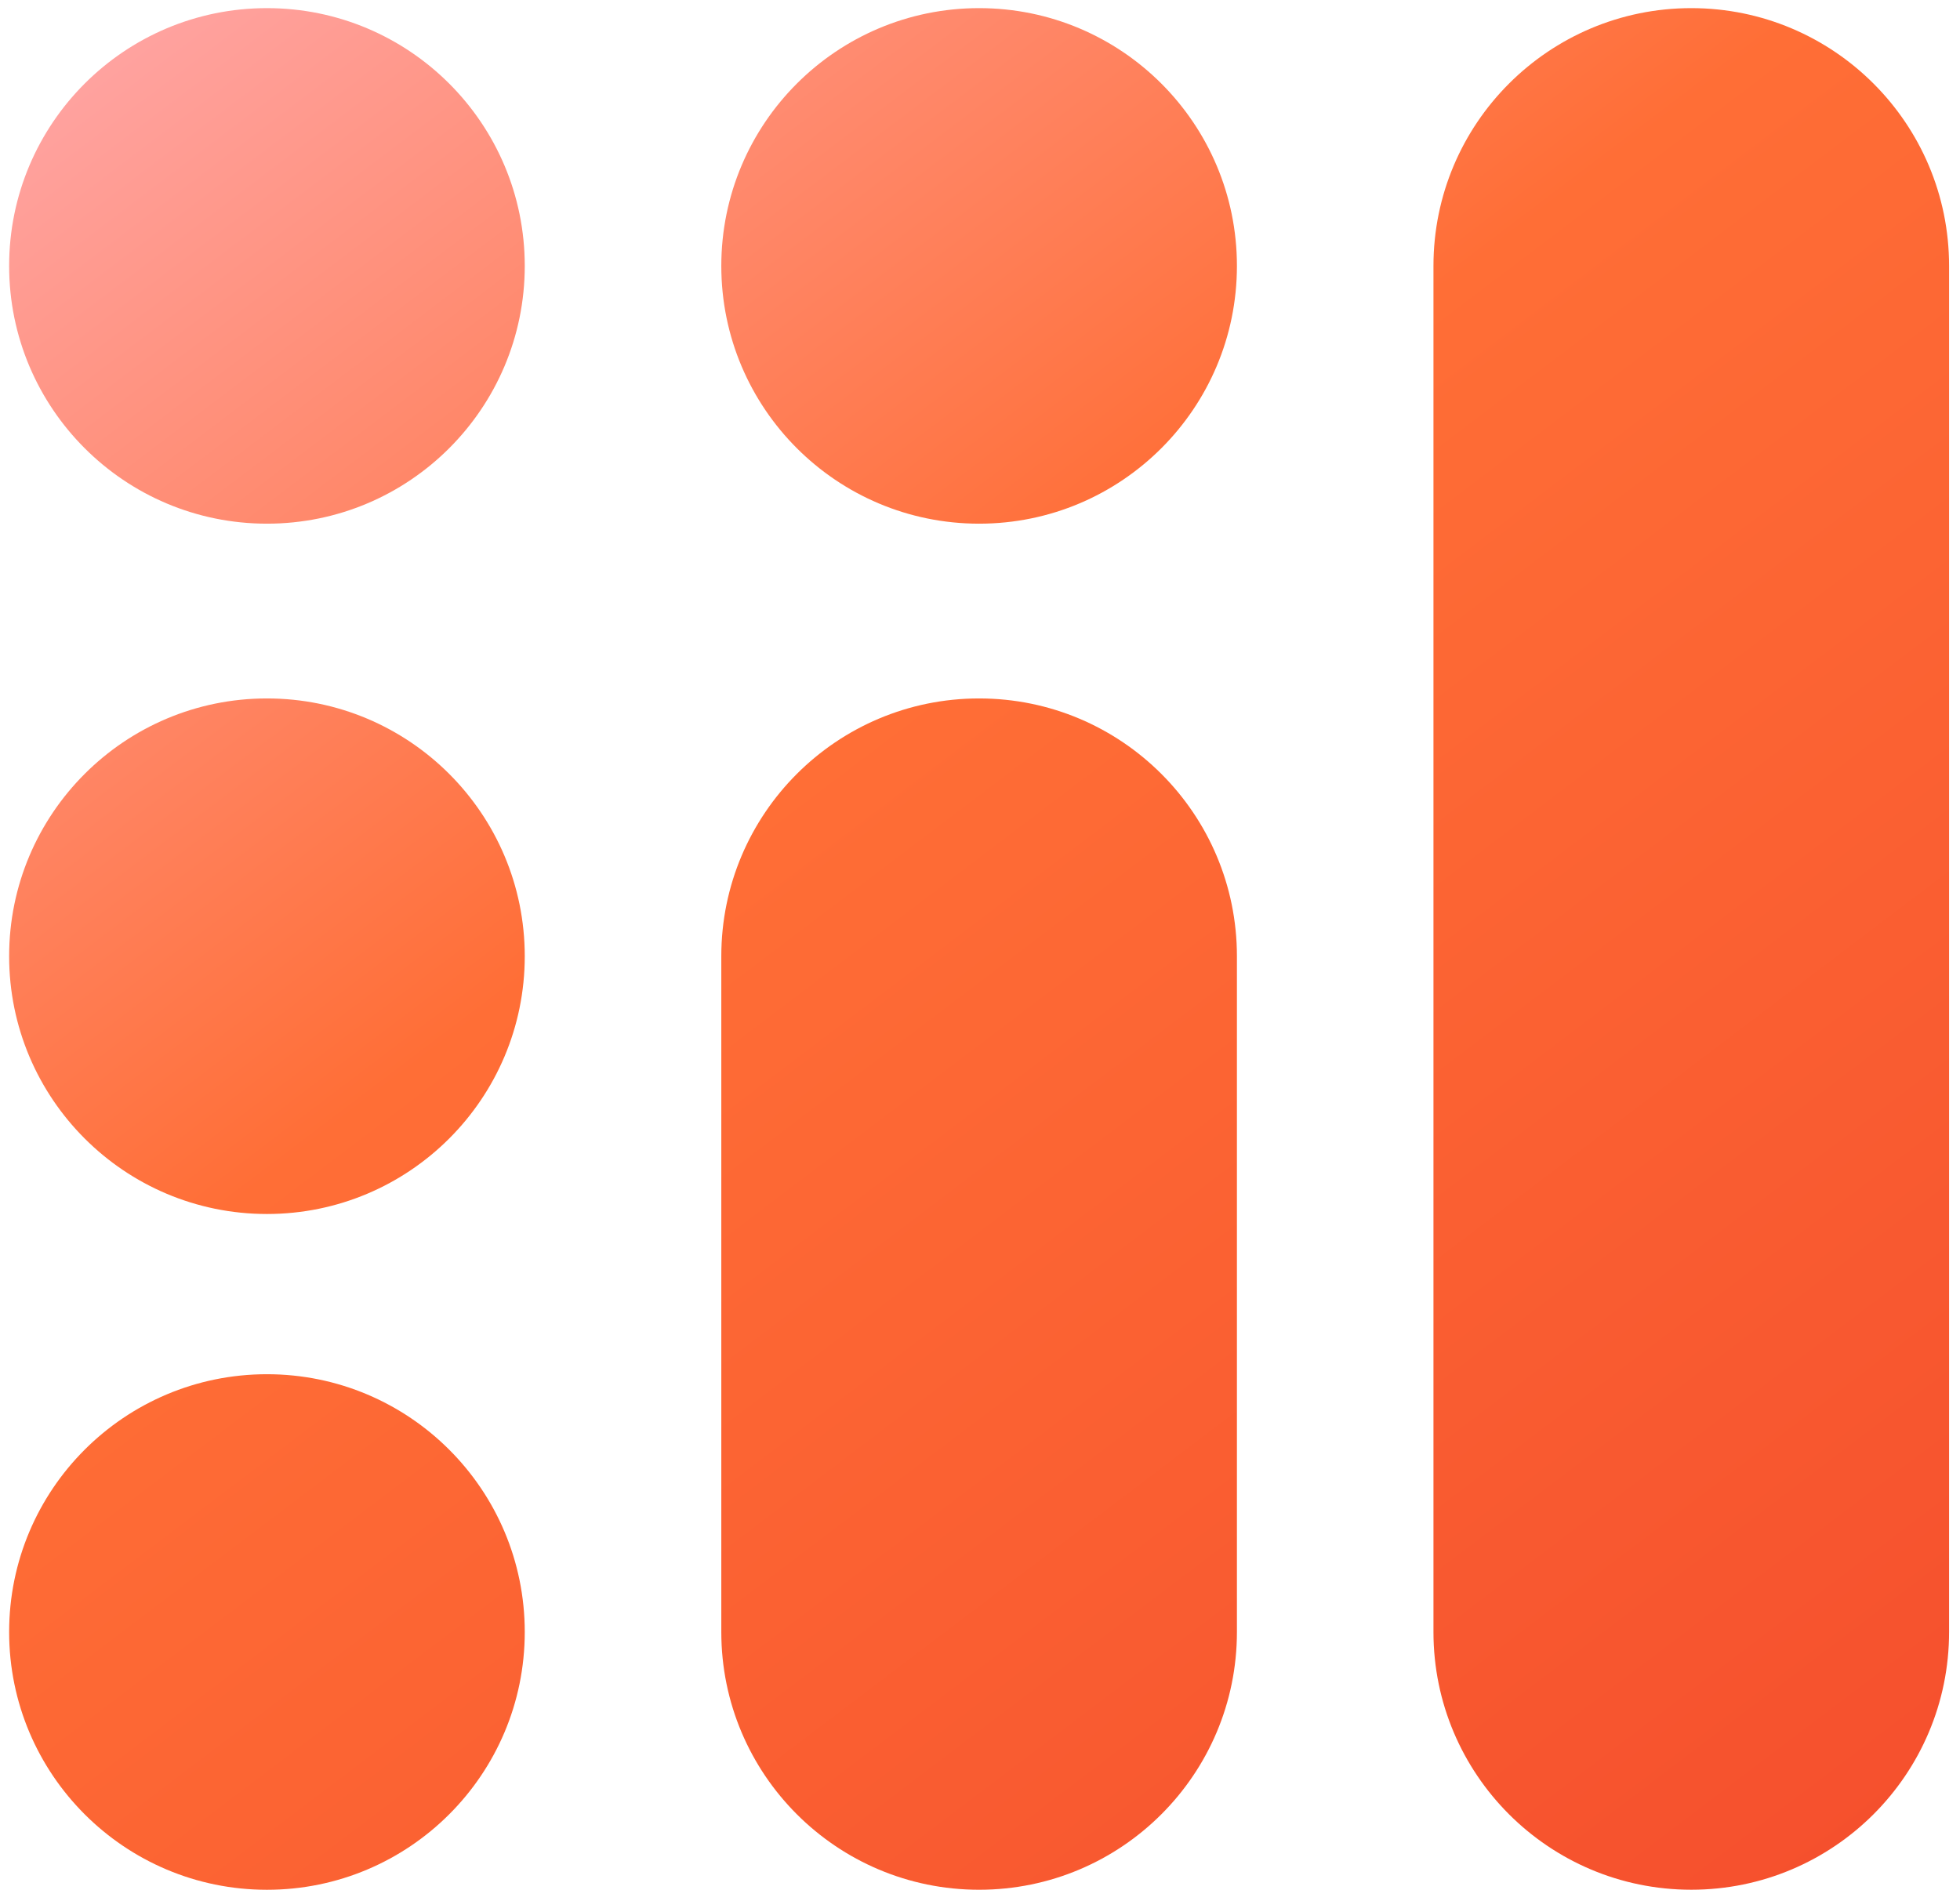 <svg width="168" height="162" viewBox="0 0 168 162" fill="none" xmlns="http://www.w3.org/2000/svg">
<path d="M83.924 44.892C96.128 44.892 106.022 34.999 106.022 22.795C106.022 10.59 96.128 0.697 83.924 0.697C71.72 0.697 61.826 10.59 61.826 22.795C61.826 34.999 71.72 44.892 83.924 44.892Z" fill="url(#paint0_linear_1_1253)"/>
<path d="M22.881 44.892C35.085 44.892 44.979 34.999 44.979 22.795C44.979 10.59 35.085 0.697 22.881 0.697C10.677 0.697 0.783 10.59 0.783 22.795C0.783 34.999 10.677 44.892 22.881 44.892Z" fill="url(#paint1_linear_1_1253)"/>
<path d="M22.881 104.069C35.085 104.069 44.979 94.175 44.979 81.971C44.979 69.767 35.085 59.873 22.881 59.873C10.677 59.873 0.783 69.767 0.783 81.971C0.783 94.175 10.677 104.069 22.881 104.069Z" fill="url(#paint2_linear_1_1253)"/>
<path d="M22.881 162C35.085 162 44.979 152.106 44.979 139.902C44.979 127.697 35.085 117.804 22.881 117.804C10.677 117.804 0.783 127.697 0.783 139.902C0.783 152.106 10.677 162 22.881 162Z" fill="url(#paint3_linear_1_1253)"/>
<path d="M106.022 81.971C106.022 69.767 96.128 59.873 83.924 59.873C71.72 59.873 61.826 69.767 61.826 81.971V139.9C61.826 152.104 71.72 161.998 83.924 161.998C96.128 161.998 106.022 152.104 106.022 139.9V81.971Z" fill="url(#paint4_linear_1_1253)"/>
<path d="M167.064 22.795C167.064 10.59 157.17 0.697 144.966 0.697C132.762 0.697 122.868 10.59 122.868 22.795V139.898C122.868 152.103 132.762 161.996 144.966 161.996C157.17 161.996 167.064 152.103 167.064 139.898V22.795Z" fill="url(#paint5_linear_1_1253)"/>
<defs>
<linearGradient id="paint0_linear_1_1253" x1="22.703" y1="-58.004" x2="179.108" y2="148.411" gradientUnits="userSpaceOnUse">
<stop offset="0.09" stop-color="#FFAEB7"/>
<stop offset="0.49" stop-color="#FF6E36"/>
<stop offset="1" stop-color="#F54F2D"/>
</linearGradient>
<linearGradient id="paint1_linear_1_1253" x1="-16.094" y1="-28.609" x2="140.341" y2="177.776" gradientUnits="userSpaceOnUse">
<stop offset="0.09" stop-color="#FFAEB7"/>
<stop offset="0.49" stop-color="#FF6E36"/>
<stop offset="1" stop-color="#F54F2D"/>
</linearGradient>
<linearGradient id="paint2_linear_1_1253" x1="-44.569" y1="-7.043" x2="111.836" y2="199.371" gradientUnits="userSpaceOnUse">
<stop offset="0.09" stop-color="#FFAEB7"/>
<stop offset="0.49" stop-color="#FF6E36"/>
<stop offset="1" stop-color="#F54F2D"/>
</linearGradient>
<linearGradient id="paint3_linear_1_1253" x1="-72.451" y1="14.107" x2="83.954" y2="220.522" gradientUnits="userSpaceOnUse">
<stop offset="0.09" stop-color="#FFAEB7"/>
<stop offset="0.49" stop-color="#FF6E36"/>
<stop offset="1" stop-color="#F54F2D"/>
</linearGradient>
<linearGradient id="paint4_linear_1_1253" x1="-19.743" y1="-25.849" x2="136.692" y2="180.566" gradientUnits="userSpaceOnUse">
<stop offset="0.09" stop-color="#FFAEB7"/>
<stop offset="0.49" stop-color="#FF6E36"/>
<stop offset="1" stop-color="#F54F2D"/>
</linearGradient>
<linearGradient id="paint5_linear_1_1253" x1="33.261" y1="-66.012" x2="189.696" y2="140.373" gradientUnits="userSpaceOnUse">
<stop offset="0.09" stop-color="#FFAEB7"/>
<stop offset="0.49" stop-color="#FF6E36"/>
<stop offset="1" stop-color="#F54F2D"/>
</linearGradient>
</defs>
</svg>

